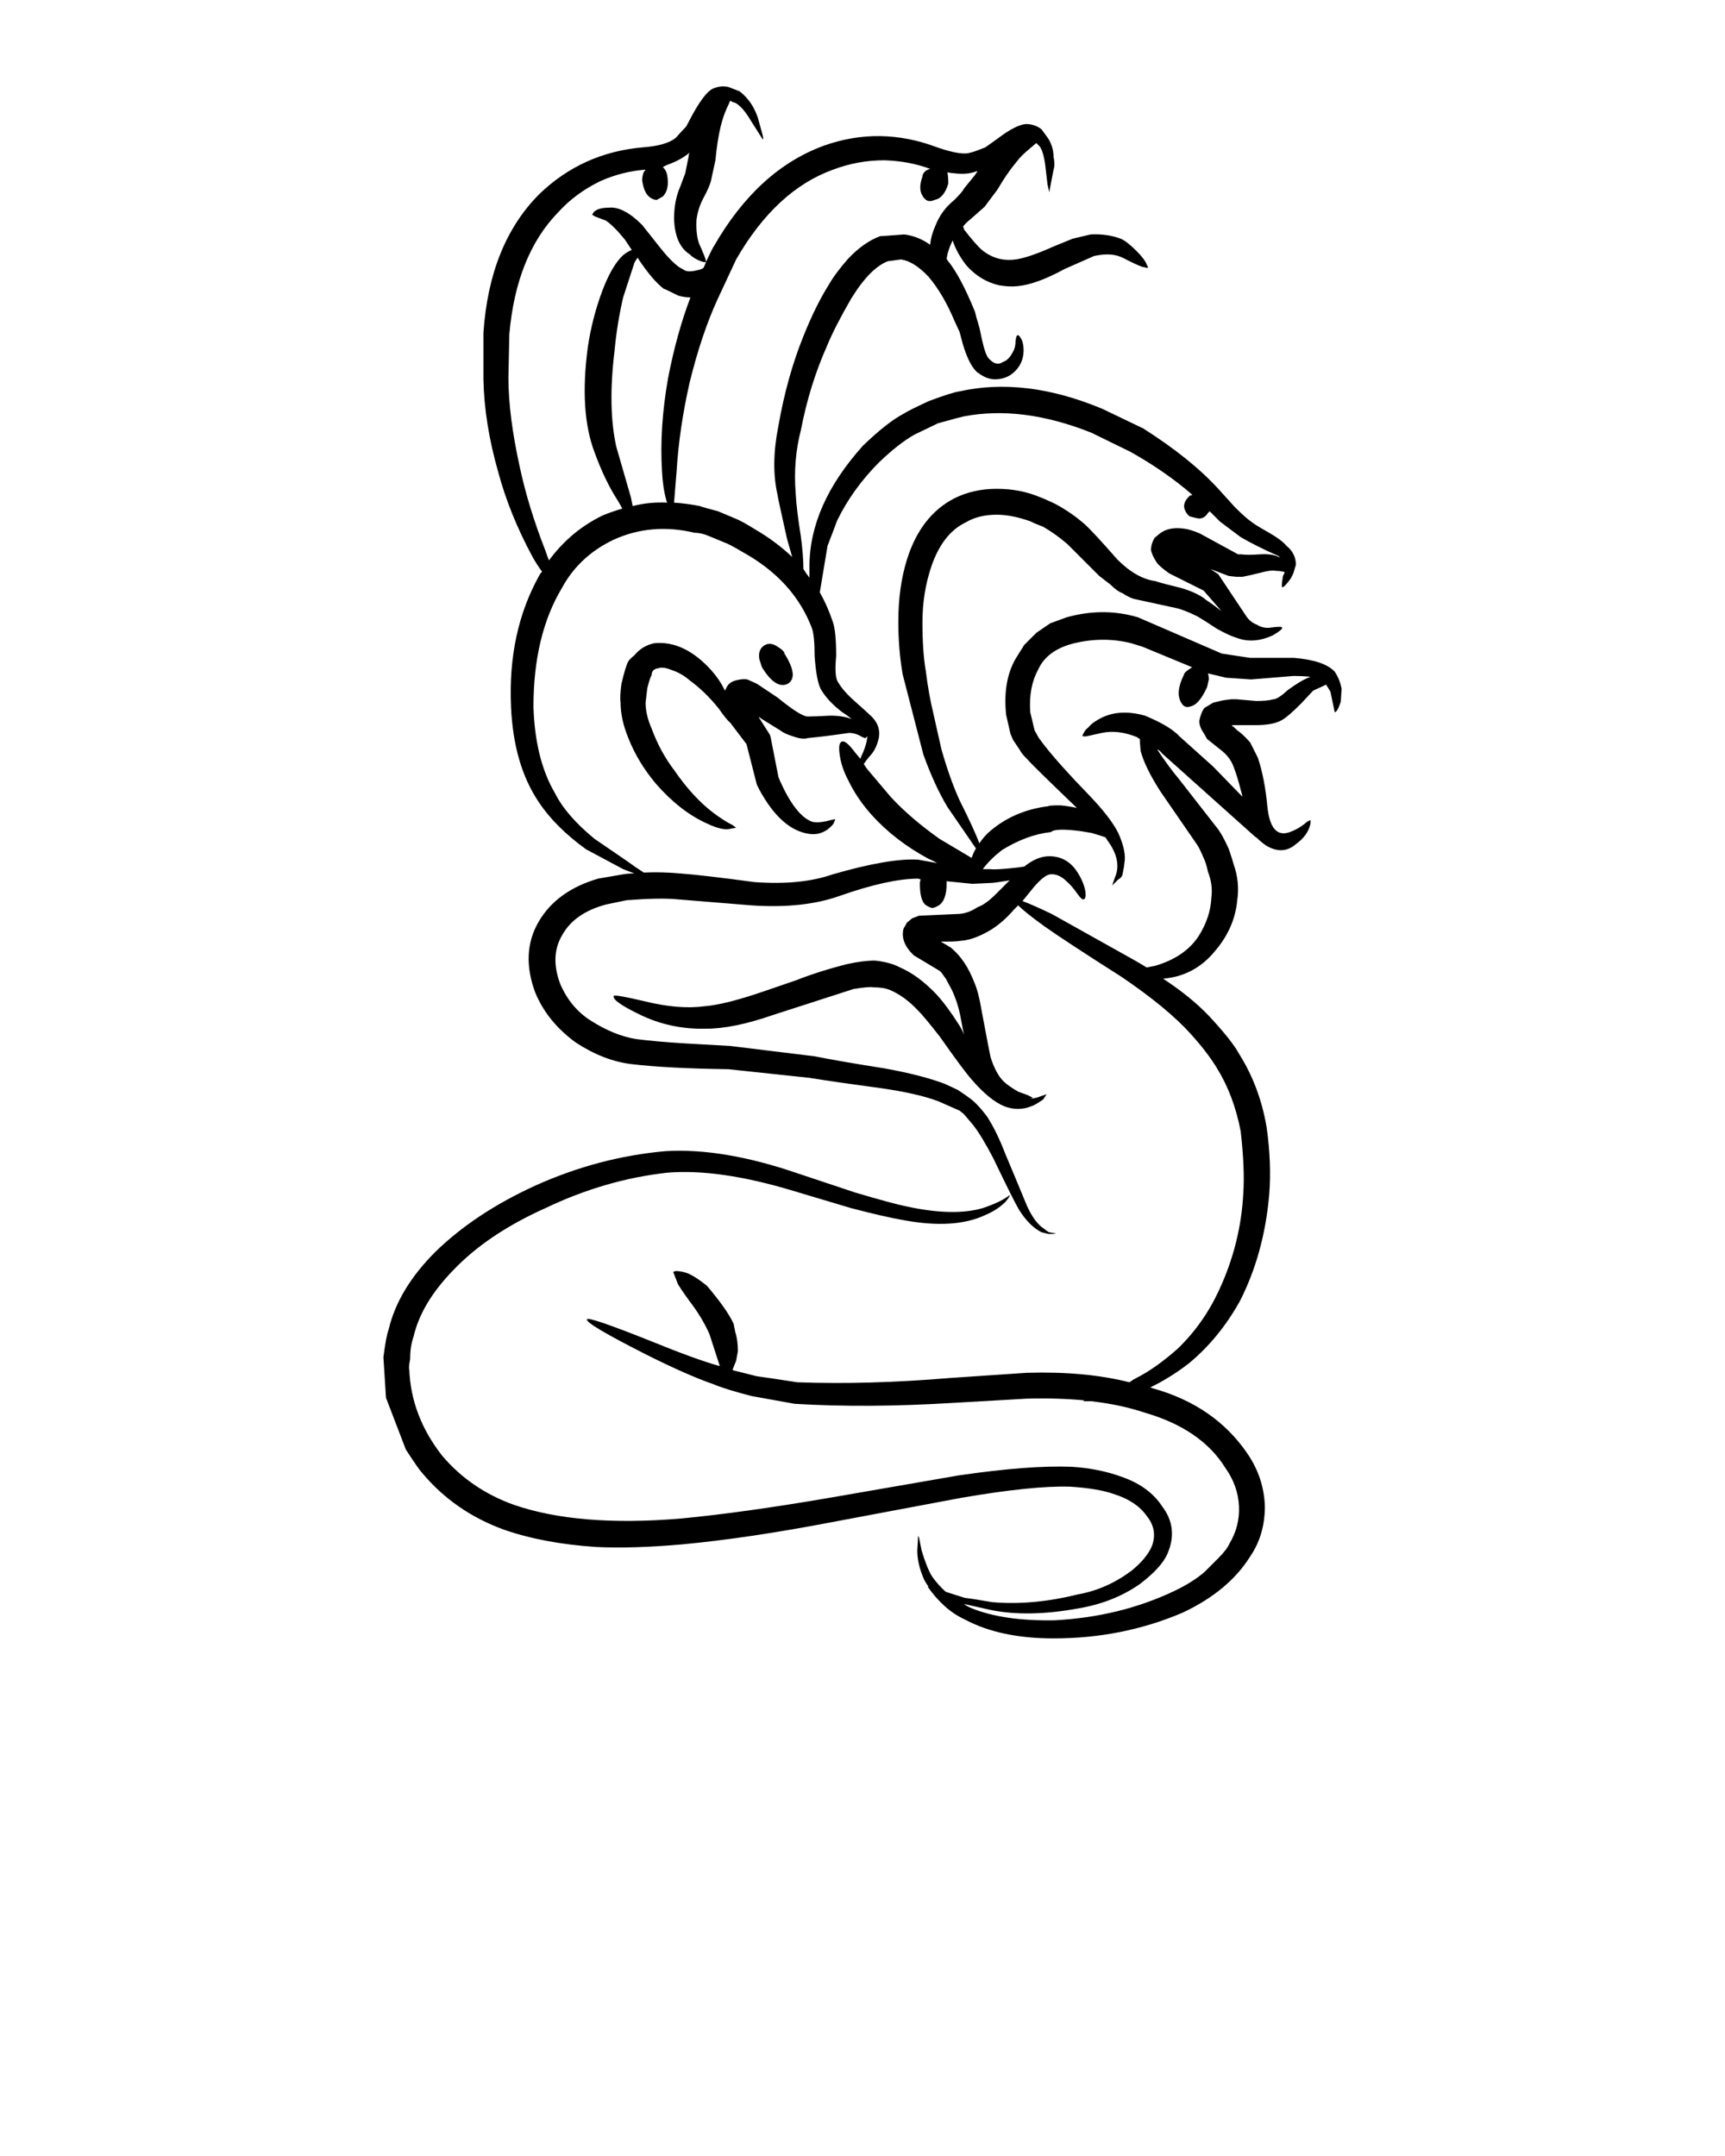 <?xml version="1.0" encoding="UTF-8" standalone="no"?>
<svg
   xmlns:dc="http://purl.org/dc/elements/1.1/"
   xmlns:cc="http://creativecommons.org/ns#"
   xmlns:rdf="http://www.w3.org/1999/02/22-rdf-syntax-ns#"
   xmlns:svg="http://www.w3.org/2000/svg"
   xmlns="http://www.w3.org/2000/svg"
   xmlns:sodipodi="http://sodipodi.sourceforge.net/DTD/sodipodi-0.dtd"
   xmlns:inkscape="http://www.inkscape.org/namespaces/inkscape"
   version="1.1"
   x="0px"
   y="0px"
   viewBox="0 0 100 125"
   enable-background="new 0 0 100 100"
   xml:space="preserve"
   id="svg8"
   sodipodi:docname="Hydra.svg"
   inkscape:version="0.92.4 (5da689c313, 2019-01-14)"><defs
     id="defs12" /><sodipodi:namedview
     pagecolor="#ffffff"
     bordercolor="#666666"
     borderopacity="1"
     objecttolerance="10"
     gridtolerance="10"
     guidetolerance="10"
     inkscape:pageopacity="0"
     inkscape:pageshadow="2"
     inkscape:window-width="640"
     inkscape:window-height="480"
     id="namedview10"
     showgrid="false"
     inkscape:zoom="1.888"
     inkscape:cx="50"
     inkscape:cy="62.5"
     inkscape:window-x="0"
     inkscape:window-y="0"
     inkscape:window-maximized="0"
     inkscape:current-layer="svg8" /><path
     fill-rule="evenodd"
     clip-rule="evenodd"
     d="M44.275,37.441c0.233-0.167,0.5-0.15,0.8,0.05  c0.267,0.167,0.399,0.3,0.399,0.4c0.567,0.9,0.634,1.483,0.2,1.75  c-0.467,0.233-0.967-0.083-1.5-0.95l-0.149-0.45  C43.958,37.875,44.042,37.608,44.275,37.441z M37.025,15.042l-0.051-0.1  c-0.066,0.067-0.133,0.167-0.199,0.3l-0.65,2c-0.233,1-0.4,2.033-0.5,3.1  c-0.267,2.2-0.233,4.05,0.1,5.55l0.851,2.95  c0.033,0.167,0.066,0.333,0.1,0.5c0.634-0.167,1.3-0.233,2-0.2  C38.642,29.075,38.625,29.025,38.625,28.992c-0.133-0.467-0.217-1.034-0.25-1.7  c-0.1-1.667,0.017-3.45,0.35-5.35c0.334-1.733,0.768-3.3,1.301-4.7  c-0.233,0-0.467-0.034-0.7-0.1c-0.533-0.267-0.816-0.4-0.851-0.4  C38.042,16.408,37.559,15.841,37.025,15.042z M50.025,43.642  c0.166-0.4,0.25-0.717,0.25-0.95c-0.033,0.033-0.067,0.067-0.101,0.1  c-0.066,0-0.183-0.05-0.35-0.15c-0.2-0.1-0.4-0.15-0.601-0.15  c-0.899,0.133-1.699,0.233-2.399,0.3c-0.2,0.067-0.483,0.033-0.851-0.1  c-0.333-0.1-0.583-0.217-0.75-0.35l-1.05-0.65  c-0.1-0.066-0.166-0.117-0.2-0.15l0.051,0.1L44.625,42.591l0.05,0.15  L45.125,45.042l0.1,0.25c0.601,1.333,1.217,2.117,1.851,2.35  c0.267,0.066,0.633,0.033,1.1-0.1l0.25-0.05l-0.1,0.25  c-0.066,0.1-0.184,0.216-0.351,0.35c-0.333,0.233-0.699,0.317-1.1,0.25  c-1.066-0.167-2.017-1.017-2.85-2.55L43.875,45.492l-0.6-2.35l-0.95-1.25  c-0.134-0.1-0.351-0.367-0.65-0.8c-0.533-0.667-1.1-1.216-1.7-1.65  c-0.3-0.267-0.649-0.467-1.05-0.6c-0.333-0.133-0.583-0.167-0.75-0.1  c-0.267,0.033-0.399,0.167-0.399,0.4c-0.067,0.1-0.15,0.35-0.25,0.75  l-0.101,0.85c0,0.466,0.117,0.966,0.351,1.5c0.333,0.9,0.767,1.7,1.3,2.4  c0.733,1.066,1.5,1.9,2.3,2.5c0.4,0.3,0.767,0.533,1.1,0.7l0.2,0.15  L42.375,48.042c-0.3,0.1-0.767,0-1.4-0.3  c-1.033-0.467-2.017-1.233-2.949-2.3c-0.7-0.833-1.233-1.717-1.601-2.65  C36.125,42.058,35.975,41.375,35.975,40.742c-0.033-0.233-0.017-0.6,0.051-1.1  c0.166-0.7,0.3-1.133,0.399-1.3c0.067-0.1,0.184-0.216,0.351-0.35  c0.3-0.367,0.683-0.6,1.149-0.7c1-0.1,1.967,0.283,2.9,1.15  c0.533,0.5,0.934,1.033,1.2,1.6c0.033-0.067,0.066-0.133,0.1-0.2  c0.1-0.2,0.283-0.333,0.55-0.4c0.267-0.066,0.483-0.083,0.65-0.05  l0.55,0.25l1.2,0.8c0.899,0.733,1.483,1.1,1.75,1.1  s0.7-0.017,1.3-0.05c0.5,0,0.917,0.066,1.25,0.2  c-0.2-0.167-0.383-0.3-0.55-0.4c-0.566-0.433-0.983-0.883-1.25-1.35  c-0.167-0.333-0.283-0.967-0.351-1.9c0-0.767-0.05-1.3-0.149-1.6  c-0.7-1.867-2.05-3.35-4.05-4.45c-0.5-0.3-0.851-0.483-1.051-0.55  L41.125,31.091c-0.3-0.133-0.583-0.2-0.85-0.2  c-1.667-0.4-3.233-0.267-4.7,0.4c-1.333,0.633-2.333,1.567-3,2.8  c-1.101,1.833-1.65,4.133-1.65,6.9c0.067,2.033,0.483,3.7,1.25,5  c0.434,0.867,1.2,1.75,2.3,2.65L36.375,49.941  c0.267,0.2,0.583,0.417,0.95,0.65c0.667-0.033,1.366-0.017,2.1,0.05  c0.9,0.066,2.334,0.233,4.3,0.5c1.801,0.133,3.317-0.017,4.551-0.45  c2.199-0.633,3.85-0.917,4.949-0.85l1.101,0.2  c-0.167-0.1-0.333-0.183-0.5-0.25c-1.3-0.7-2.4-1.55-3.3-2.55  c-0.567-0.633-1.017-1.3-1.351-2c-0.267-0.5-0.433-1-0.5-1.5  c-0.066-0.467-0.017-0.717,0.15-0.75c0.133-0.034,0.333,0.117,0.6,0.45  c0.101,0.133,0.25,0.317,0.45,0.55C49.908,43.892,49.958,43.775,50.025,43.642z   M66.225,37.492l-0.649-0.2c-1.066-0.267-2.167-0.267-3.3,0  c-1.067,0.267-1.767,0.783-2.101,1.55c-0.366,0.667-0.517,1.483-0.45,2.45  l0.25,1.05l0.25,0.45l0.301,0.4C61.125,43.958,61.992,44.925,63.125,46.091  c0.833,0.867,1.4,1.6,1.7,2.2c0.333,0.733,0.45,1.333,0.35,1.8  c0,0.067-0.033,0.267-0.1,0.6c-0.033,0.133-0.117,0.233-0.25,0.3  l-0.351,0.35L64.625,50.892c0.3-0.667,0.15-1.4-0.45-2.2  c-0.033-0.066-0.066-0.117-0.1-0.15c-0.101-0.033-0.2-0.067-0.3-0.1  l-0.5-0.15l-0.601-0.1c-1-0.133-1.583-0.117-1.75,0.05  c-0.933,0.1-1.883,0.45-2.85,1.05c-0.467,0.367-0.833,0.733-1.101,1.1  c0.134,0,0.284,0,0.45,0c0.2,0.033,0.733,0,1.601-0.1L59.375,50.242  c0.5-0.4,0.983-0.6,1.45-0.6c0.7,0,1.25,0.316,1.649,0.95  c0.233,0.367,0.384,0.733,0.45,1.1c0.033,0.267,0,0.417-0.1,0.45  c-0.066,0.033-0.184-0.067-0.351-0.3c-0.232-0.333-0.449-0.583-0.649-0.75  c-0.3-0.3-0.617-0.433-0.95-0.4c-0.233,0.033-0.55,0.283-0.95,0.75  l-0.649,0.8c0.366,0.133,0.933,0.383,1.699,0.75  c0.834,0.466,2.384,1.333,4.65,2.6c0.3,0.167,0.583,0.333,0.85,0.5  c0.167-0.033,0.334-0.066,0.5-0.1c1.134-0.333,1.967-0.9,2.5-1.7  c0.467-0.733,0.717-1.483,0.75-2.25c0.067-0.5,0-1-0.199-1.5  c-0.067-0.333-0.15-0.6-0.25-0.8c-0.167-0.4-0.301-0.667-0.4-0.8  l-2.1-3.05c-0.601-0.934-0.983-1.717-1.15-2.35  c-0.033-0.333-0.05-0.567-0.05-0.7c-0.066-0.033-0.117-0.066-0.15-0.1  c-0.733-0.3-1.416-0.383-2.05-0.25l-0.9,0.2h-0.199  c-0.033-0.033-0.017-0.1,0.05-0.2c0.066-0.133,0.149-0.233,0.25-0.3  C63.208,42.025,63.392,41.875,63.625,41.742c0.767-0.467,1.684-0.55,2.75-0.25  c0.967,0.4,1.634,0.8,2,1.2l1.95,1.75c0.033,0.033,0.6,0.617,1.7,1.75  c-0.033-0.167-0.067-0.3-0.101-0.4c-0.133-0.533-0.267-0.967-0.399-1.3  c-0.134-0.4-0.4-0.75-0.801-1.05l-0.75-0.6l-0.199-0.35  c-0.167-0.233-0.25-0.467-0.25-0.7c0.066-0.333,0.166-0.583,0.3-0.75l0.5-0.3  c0.399-0.1,0.616-0.15,0.649-0.15L71.375,40.542h0.3  c0.033,0,0.417,0.033,1.15,0.1c0.434,0,0.767-0.033,1-0.1  c0.167,0,0.45-0.183,0.85-0.55c0.467-0.333,0.817-0.55,1.05-0.65  c0.067-0.033,0.15-0.066,0.25-0.1c-0.267-0.034-0.6-0.05-1-0.05l-2.449,0.2  l-1.45-0.1l-1.05-0.25c0.033,0.1,0.05,0.217,0.05,0.35l-0.101,0.45  c-0.232,0.5-0.466,0.833-0.699,1c-0.167,0.1-0.317,0.15-0.45,0.15  c-0.134,0-0.25-0.083-0.351-0.25c-0.232-0.4-0.183-0.934,0.15-1.6  c0-0.1,0.134-0.233,0.4-0.4c0.033-0.034,0.066-0.05,0.1-0.05  L66.225,37.492z M54.375,24.542l-1.35,0.65c-0.601,0.333-1.283,0.867-2.051,1.6  c-1.033,1.033-1.85,2.167-2.449,3.4c-0.134,0.367-0.317,0.85-0.551,1.45  l-0.449,2.7c0.3,0.534,0.55,1.1,0.75,1.7c0.133,0.367,0.199,1.033,0.199,2  c-0.066,0.667-0.05,1.133,0.051,1.4c0.166,0.333,0.467,0.7,0.899,1.1  c0.601,0.533,0.967,0.867,1.101,1c0.433,0.433,0.55,0.933,0.35,1.5  c-0.1,0.333-0.267,0.617-0.5,0.85c-0.133,0.167-0.233,0.3-0.3,0.4  c0.033,0.067,0.1,0.167,0.2,0.3L51.625,46.191  c0.767,0.833,1.717,1.65,2.85,2.45l1.851,1.1  c0.066-0.2,0.149-0.383,0.25-0.55l-1.65-2.4  c-0.5-0.833-0.967-1.85-1.399-3.05l-1.2-4.65c-0.167-0.966-0.25-1.983-0.25-3.05  c0-1.333,0.167-2.533,0.5-3.6c0.533-1.7,1.45-2.883,2.75-3.55  c0.733-0.367,1.55-0.55,2.45-0.55c0.933,0,1.783,0.167,2.55,0.5  c0.033,0,0.3,0.117,0.8,0.35c0.634,0.333,1.217,0.733,1.75,1.2  c0.333,0.3,0.967,0.983,1.9,2.05c0.733,0.733,1.467,1.15,2.199,1.25  c0.301,0.1,0.801,0.233,1.5,0.4c0.667,0.2,1.15,0.434,1.45,0.7  c0.167,0.1,0.467,0.317,0.9,0.65l-0.05-0.05l-1-1.15l-2-1  c-0.367-0.267-0.601-0.467-0.7-0.6c-0.2-0.3-0.316-0.55-0.351-0.75  c0-0.233,0.067-0.467,0.2-0.7l0.3-0.25c0.334-0.267,0.784-0.367,1.351-0.3  c0.3,0.033,0.633,0.133,1,0.3l2.2,1.2h0.199  c0.2,0.033,0.551,0.033,1.051,0c0.467-0.033,0.833,0.017,1.1,0.15  c0.031,0,0.064,0.017,0.1,0.05C74.189,32.306,74.156,32.273,74.125,32.242  c-0.9-0.4-1.633-0.767-2.2-1.1l-1.2-0.9L70.125,29.642  c-0.033,0.033-0.066,0.066-0.1,0.1c-0.167,0.267-0.384,0.367-0.65,0.3  l-0.4-0.1c-0.1-0.066-0.183-0.167-0.25-0.3  c-0.166-0.3-0.083-0.6,0.25-0.9L69.125,28.691  c-1.033-0.9-2.233-1.733-3.6-2.5l-2.25-1.1  c-2.667-1.066-5.134-1.383-7.4-0.95C55.708,24.175,55.208,24.308,54.375,24.542z   M53.925,9.792c-0.8-0.3-1.683-0.467-2.649-0.5c-1.033,0-2.033,0.183-3,0.55  c-2.2,0.8-4.067,2.534-5.601,5.2c-0.033,0.067-0.383,0.817-1.05,2.25  c-0.633,1.367-1.184,3-1.65,4.9c-0.399,1.767-0.649,3.467-0.75,5.1  c-0.066,0.867-0.116,1.483-0.149,1.85c0.5,0.033,1,0.1,1.5,0.2  C40.642,29.375,40.992,29.475,41.625,29.642l0.95,0.4  c0.267,0.1,0.667,0.317,1.2,0.65c0.8,0.467,1.517,1,2.149,1.6  L45.625,31.242c-0.366-1.633-0.55-2.483-0.55-2.55c-0.267-1.167-0.25-2.5,0.05-4  c0.333-1.9,0.816-3.633,1.45-5.2c0.467-1.167,0.95-2.15,1.45-2.95  c0.267-0.467,0.649-0.983,1.149-1.55c0.601-0.633,1.217-1.067,1.851-1.3  c0.066,0,0.533-0.033,1.399-0.1c0.533,0.067,1.033,0.267,1.5,0.6  c0.033-0.367,0.134-0.733,0.3-1.1c0.233-0.6,0.601-1.1,1.101-1.5  c0.333-0.333,0.517-0.55,0.55-0.65l0.65-0.8  c0.033-0.067,0.083-0.133,0.149-0.2c-0.033,0-0.066,0-0.1,0  c-0.333,0.133-0.767,0.167-1.3,0.1c-0.067,0-0.184-0.017-0.351-0.05  c0.033,0.167,0.05,0.383,0.05,0.65c-0.166,0.566-0.433,0.883-0.8,0.95  c-0.133,0.067-0.267,0.083-0.399,0.05c-0.134-0.067-0.233-0.167-0.301-0.3  c-0.166-0.267-0.166-0.633,0-1.1c0-0.1,0.051-0.2,0.15-0.3  C53.691,9.875,53.792,9.825,53.925,9.792z M60.075,8.292l-0.351,0.3  c-0.366,0.3-0.633,0.567-0.8,0.8c-0.366,0.433-0.733,0.967-1.1,1.6  l-0.75,1l-0.851,0.75c-0.166,0.133-0.3,0.267-0.399,0.4  C55.858,13.175,55.875,13.225,55.875,13.292c0.467,0.6,0.816,1,1.05,1.2  c0.567,0.466,1.217,0.65,1.95,0.55c0.5-0.067,1.233-0.317,2.2-0.75  l1.1-0.45l1.05-0.25c0.634-0.033,1.217,0.05,1.75,0.25  c0.233,0.1,0.534,0.333,0.9,0.7c0.333,0.333,0.533,0.6,0.6,0.8  c0.067,0.1,0.084,0.167,0.051,0.2l-0.2-0.05  c-0.101,0-0.417-0.133-0.95-0.4c-0.3-0.167-0.55-0.267-0.75-0.3  c-0.333-0.067-0.733-0.05-1.2,0.05l-1.7,0.75c-1.1,0.6-2.017,0.934-2.75,1  c-0.3,0.034-0.649,0.017-1.05-0.05c-0.733-0.167-1.366-0.55-1.899-1.15  c-0.367-0.467-0.634-0.95-0.801-1.45c-0.199,0.4-0.316,0.767-0.35,1.1  c0.033,0,0.05,0.017,0.05,0.05c0.5,0.6,1.033,1.6,1.601,3  c0.033,0.167,0.116,0.467,0.25,0.9l0.149,0.7  c0.134,0.6,0.267,0.967,0.4,1.1L57.375,20.841  c0.267,0.267,0.517,0.317,0.75,0.15c0.233-0.067,0.434-0.267,0.6-0.6  C58.825,20.225,58.875,20.008,58.875,19.742c0.033-0.2,0.066-0.3,0.1-0.3  c0.067-0.033,0.15,0.05,0.25,0.25c0.101,0.233,0.134,0.517,0.101,0.85  c-0.066,0.5-0.316,0.9-0.75,1.2c-0.267,0.167-0.566,0.25-0.9,0.25  c-0.333,0-0.666-0.133-1-0.4l0.05,0.05c-0.333-0.233-0.633-0.783-0.899-1.65  l-0.2-0.75l-0.3-0.65c-0.434-1.033-0.934-1.883-1.5-2.55  c-0.566-0.6-1.101-0.933-1.601-1c-0.466,0.067-0.716,0.1-0.75,0.1  c-0.699,0.267-1.416,1-2.149,2.2c-0.634,1.1-1.101,2.017-1.4,2.75  c-0.666,1.5-1.166,3.117-1.5,4.85C46.125,26.108,46.025,27.325,46.125,28.591  c0.033,0.633,0.134,1.467,0.3,2.5c0.101,0.767,0.15,1.4,0.15,1.9  c0.1,0.167,0.217,0.333,0.35,0.5c0-0.2,0-0.417,0-0.65  c0-2.367,1.033-4.7,3.101-7c0.933-0.9,1.717-1.517,2.35-1.85  c0.2-0.133,0.7-0.383,1.5-0.75c0.9-0.333,1.483-0.517,1.75-0.55  c2.533-0.566,5.283-0.233,8.25,1l2.4,1.15c1.833,1.167,3.283,2.333,4.35,3.5  l0.95,1.05c0.399,0.4,0.717,0.683,0.95,0.85  c0.166,0.133,0.517,0.35,1.05,0.65c0.467,0.267,0.8,0.517,1,0.75  C74.941,31.941,75.125,32.308,75.125,32.742l-0.15,0.5l-0.149,0.3  c-0.267,0.367-0.434,0.533-0.5,0.5c-0.033-0.033-0.017-0.25,0.05-0.65l0.1-0.2  c-0.033-0.033-0.066-0.05-0.1-0.05c-0.167-0.033-0.316-0.05-0.45-0.05  c-0.166-0.033-0.433,0-0.8,0.1c-0.533,0.133-0.9,0.217-1.1,0.25h-0.351  l-0.45-0.05l-1.05-0.4L70.625,33.292l1.6,2.4  c0.167,0.267,0.4,0.45,0.7,0.55L73.125,36.292l-0.25-0.05  c0.267,0.133,0.517,0.183,0.75,0.15c0.467-0.067,0.7-0.067,0.7,0  c0.033,0.066-0.15,0.217-0.55,0.45c-0.733,0.333-1.417,0.383-2.051,0.15  c-0.333-0.1-0.732-0.284-1.199-0.55c-0.5-0.333-0.867-0.566-1.101-0.7  c-0.533-0.267-0.967-0.434-1.3-0.5l-2.3-0.5c-0.2-0.034-0.45-0.15-0.75-0.35  c-0.2-0.067-0.434-0.233-0.7-0.5l-0.65-0.5L61.875,31.542  c-0.467-0.4-0.934-0.733-1.4-1c-0.433-0.167-0.666-0.267-0.699-0.3  c-0.733-0.267-1.4-0.4-2-0.4c-0.7,0-1.301,0.15-1.801,0.45  c-0.899,0.433-1.566,1.3-2,2.6c-0.333,1-0.5,2.066-0.5,3.2  s0.067,2.083,0.2,2.85c0.101,0.833,0.25,1.667,0.45,2.5l0.45,2  c0.333,1.167,0.684,2.15,1.05,2.95c0.566,1.133,0.95,1.967,1.15,2.5  c0.133-0.2,0.3-0.4,0.5-0.6c0.967-0.867,2.133-1.383,3.5-1.55  c0-0.034,0.233-0.05,0.699-0.05c0.334,0.033,0.65,0.083,0.95,0.15  L62.375,46.792c-1.633-1.567-2.583-2.5-2.85-2.8  c-0.2-0.2-0.334-0.367-0.4-0.5l-0.4-0.6l-0.149-0.35l-0.25-1.1  c-0.134-1.3,0.05-2.383,0.55-3.25l0.5-0.8l0.7-0.7L60.875,36.142  l0.95-0.35c1.434-0.4,2.816-0.4,4.149,0l4.851,2.1l1.649,0.25h2.551  c1.166,0.1,1.949,0.367,2.35,0.8c0.2,0.3,0.333,0.633,0.4,1l-0.051,0.75  c-0.133,0.4-0.25,0.6-0.35,0.6l-0.25-1.2l-0.25-0.4  c-0.133,0.067-0.383,0.184-0.75,0.35l-0.7,0.75c-0.5,0.5-0.866,0.817-1.1,0.95  c-0.333,0.2-0.851,0.3-1.55,0.3h-1.351v0.05  c0.033,0,0.134,0.083,0.3,0.25c0.2,0.133,0.45,0.367,0.75,0.7l0.45,0.9  c0.267,0.8,0.45,1.75,0.55,2.85c0.134,1.233,0.567,1.717,1.301,1.45  c0.366-0.133,0.699-0.333,1-0.6l0.199-0.1v0.2  C75.875,48.208,75.592,48.608,75.125,48.941c-0.5,0.434-1.066,0.467-1.7,0.1  c-0.2-0.133-0.383-0.283-0.55-0.45c-0.1-0.066-0.184-0.133-0.25-0.2  l-5.25-4.7c-0.066-0.1-0.167-0.183-0.3-0.25c0.467,0.7,0.883,1.267,1.25,1.7  L70.625,48.091c0.167,0.233,0.35,0.567,0.55,1  c0.067,0.133,0.184,0.483,0.351,1.05c0.233,0.667,0.3,1.35,0.199,2.05  c-0.1,1.067-0.517,2.033-1.25,2.9c-0.8,1-1.816,1.55-3.05,1.65  c1.067,0.7,1.95,1.417,2.65,2.15c0.899,0.967,1.483,1.7,1.75,2.2  c0.8,1.267,1.333,2.684,1.6,4.25c0.2,1.4,0.25,2.717,0.15,3.95  C73.375,71.558,72.809,73.608,71.875,75.441c-0.8,1.434-1.783,2.633-2.95,3.6  c-0.733,0.567-1.483,1.033-2.25,1.4c0.033,0,0.084,0.017,0.15,0.05  c2.399,0.667,4.233,1.933,5.5,3.8c0.633,0.934,0.967,1.95,1,3.05  c0,1.1-0.283,2.067-0.851,2.9c-0.833,1.333-2.133,2.417-3.899,3.25  c-2.333,1-4.833,1.5-7.5,1.5c-2.066,0-3.783-0.367-5.15-1.1  c-0.8-0.367-1.517-1-2.149-1.9h0.05c-0.101-0.134-0.184-0.267-0.25-0.4  c-0.267-0.6-0.4-1.167-0.4-1.7l0.05-0.85l0.051,0.1l0.149,0.75  c0.2,0.667,0.4,1.167,0.601,1.5c0.233,0.333,0.5,0.633,0.8,0.9  l1.1,0.35c0.3,0.033,0.834,0.117,1.601,0.25  c1.566,0.133,3.217-0.017,4.949-0.45c1.134-0.2,2.184-0.667,3.15-1.4  c0.566-0.467,0.95-0.934,1.15-1.4c0.233-0.633,0.133-1.217-0.301-1.75  c-0.399-0.567-1.017-0.983-1.85-1.25c-0.633-0.233-1.517-0.383-2.65-0.45  c-1.466-0.033-3.55,0.184-6.25,0.65l-7.449,1.4  c-3.301,0.633-6.217,1.066-8.75,1.3c-1.9,0.167-3.551,0.217-4.95,0.15  c-2.033-0.133-3.816-0.466-5.351-1c-1.933-0.7-3.533-1.816-4.8-3.35  c-0.1-0.1-0.399-0.533-0.899-1.3l-1.15-3l-0.15-2.35  c0.101-0.8,0.2-1.333,0.301-1.6c0.366-1.566,1.267-3.066,2.699-4.5  c1.534-1.5,3.467-2.783,5.801-3.85c2.433-1.1,4.949-1.767,7.55-2  c2.233-0.133,4.8,0.3,7.7,1.3l3.3,1.1  c1.467,0.433,2.45,0.7,2.95,0.8c1.833,0.4,3.316,0.434,4.449,0.1  c0.7-0.233,1.217-0.483,1.551-0.75c0.033,0.033-0.051,0.167-0.25,0.4  c-0.301,0.3-0.684,0.55-1.15,0.75c-1.2,0.567-2.783,0.667-4.75,0.3  c-0.767-0.133-1.783-0.367-3.05-0.7l-3.351-1  c-2.866-0.867-5.3-1.217-7.3-1.05c-2.399,0.267-4.75,0.95-7.05,2.05  c-2.233,1-4.017,2.2-5.35,3.6c-1.233,1.267-2,2.55-2.301,3.85  c-0.133,0.367-0.199,0.8-0.199,1.3c-0.067,0.367-0.084,0.567-0.051,0.6  c0.067,1.8,0.7,3.466,1.9,5c1.1,1.3,2.483,2.25,4.15,2.85  c2.5,0.866,5.733,1.133,9.699,0.8c2.434-0.233,5.301-0.633,8.601-1.2  c4.633-0.8,7.133-1.233,7.5-1.3c2.733-0.4,4.917-0.566,6.55-0.5  c1.066,0.066,2.05,0.267,2.95,0.6C66.108,86.008,66.875,86.575,67.375,87.341  c0.634,0.833,0.733,1.75,0.3,2.75c-0.233,0.534-0.767,1.117-1.6,1.75  c-1,0.7-2.167,1.167-3.5,1.4c-1.967,0.366-3.684,0.4-5.15,0.1L55.875,92.992  c0.134,0.1,0.283,0.183,0.45,0.25c1.233,0.5,2.833,0.733,4.8,0.7  c2.533-0.133,4.85-0.7,6.95-1.7c0.7-0.333,1.283-0.7,1.75-1.1  L70.625,90.341c0.333-0.333,0.55-0.616,0.65-0.85  c0.399-0.667,0.583-1.384,0.55-2.15c-0.033-0.8-0.3-1.55-0.8-2.25  c-0.934-1.5-2.5-2.566-4.7-3.2c-0.9-0.3-1.917-0.517-3.05-0.65h-0.5  L62.875,81.191c-1.066-0.1-2.184-0.133-3.35-0.1l-4.351,0.25  c-3.3,0.2-6.333,0.217-9.1,0.05c-1.101-0.2-1.934-0.35-2.5-0.45  c-1.033-0.267-1.783-0.5-2.25-0.7c-0.967-0.333-2.25-0.9-3.851-1.7  c-2.366-1.2-3.517-1.883-3.449-2.05c0.033-0.133,1.3,0.3,3.8,1.3  c1.633,0.667,2.917,1.133,3.85,1.4h0.05L41.125,77.341  c-0.3-0.667-0.684-1.3-1.15-1.9c-0.433-0.6-0.666-0.95-0.699-1.05  l-0.25-0.65l0.149-0.05c0.167,0,0.367,0.033,0.601,0.1  c0.3,0.1,0.699,0.35,1.199,0.75c0.768,0.9,1.284,1.633,1.551,2.2  l0.1,0.5c0.1,0.3,0.15,0.667,0.15,1.1l-0.101,0.55l-0.2,0.5v0.05  L43.875,79.792c0.5,0.067,1.283,0.183,2.35,0.35c2.733,0.1,5.684,0.017,8.851-0.25  l4.45-0.3c2.267-0.066,4.25,0.117,5.949,0.55  c0.134-0.1,0.268-0.184,0.4-0.25c0.733-0.367,1.533-0.934,2.4-1.7  c1-0.967,1.8-2.1,2.399-3.4c0.834-1.8,1.3-3.667,1.4-5.6  c0.066-0.933,0.017-2.133-0.15-3.6c-0.267-1.4-0.733-2.633-1.399-3.7  c-0.367-0.6-0.867-1.25-1.5-1.95c-0.9-1-2.233-2.1-4-3.3  c-2.2-1.4-3.7-2.383-4.5-2.95c-0.733-0.533-1.233-0.933-1.5-1.2l-0.25,0.25  c-0.4,0.466-0.834,0.85-1.301,1.15c-0.666,0.4-1.25,0.617-1.75,0.65  c-0.199,0.033-0.466,0.05-0.8,0.05h-0.35c0,0.034,0.017,0.05,0.05,0.05  l0.5,0.3c0.566,0.467,1.017,1.133,1.35,2c0.167,0.367,0.317,0.95,0.45,1.75  c0.3,1.6,0.467,2.467,0.5,2.6c0.2,0.633,0.45,1.1,0.75,1.4  c0.167,0.167,0.45,0.367,0.851,0.6l0.55,0.2L59.875,63.642l-0.15,0.05  c0.2,0,0.417-0.05,0.65-0.15l0.3-0.1l-0.2,0.3  c-0.333,0.233-0.566,0.367-0.699,0.4c-0.5,0.2-1.017,0.2-1.551,0  c-0.566-0.233-1.183-0.733-1.85-1.5c-0.333-0.367-0.967-1.217-1.9-2.55  c-0.6-0.767-1.017-1.267-1.25-1.5c-0.533-0.566-1.083-0.966-1.649-1.2  c-0.233-0.1-0.55-0.15-0.95-0.15c-0.167-0.034-0.55,0-1.15,0.1  l-4.649,1.5c-1.533,0.534-2.833,0.8-3.9,0.8  c-1.399,0.033-2.7-0.25-3.899-0.85c-1.033-0.5-1.517-0.85-1.45-1.05  c0.033-0.067,0.616,0.033,1.75,0.3c1.333,0.333,2.5,0.433,3.5,0.3  c0.833-0.066,2.017-0.367,3.55-0.9l1.75-0.6c0.934-0.367,1.934-0.683,3-0.95  c0.6-0.133,1.134-0.2,1.6-0.2c0.601,0.067,1.084,0.2,1.45,0.4  c0.7,0.3,1.4,0.817,2.101,1.55c0.399,0.433,0.833,1.017,1.3,1.75  c0.133,0.2,0.233,0.4,0.3,0.6c-0.066-0.333-0.133-0.684-0.2-1.05  c-0.1-0.533-0.267-1.05-0.5-1.55l-0.35-0.65l-0.25-0.35l-0.101-0.1  l-1.5-0.9c-0.533-0.5-0.732-1.017-0.6-1.55l0.2-0.35l0.3-0.25l0.4-0.15  l2.199-0.1c0.4,0,0.801-0.133,1.2-0.4c0.3-0.1,0.65-0.35,1.05-0.75  l0.801-0.8c-0.601,0.1-0.967,0.15-1.101,0.15L56.375,51.242l-1.5-0.15  c0,0.034,0,0.083,0,0.15c0,0.633-0.15,1.05-0.45,1.25  c-0.166,0.1-0.3,0.15-0.399,0.15c-0.134-0.033-0.267-0.1-0.4-0.2  c-0.2-0.2-0.3-0.6-0.3-1.2c0-0.1,0.017-0.184,0.05-0.25l-0.15-0.05  c-1.133,0-2.649,0.333-4.55,1c-1.399,0.5-3.1,0.684-5.1,0.55l-4.3-0.35  c-0.667-0.067-1.65-0.05-2.95,0.05l-1.2,0.25  c-1.233,0.333-2.083,0.934-2.55,1.8c-0.467,0.8-0.5,1.733-0.101,2.8  c0.4,0.933,1,1.65,1.801,2.15c0.899,0.567,1.767,0.917,2.6,1.05  c0.767,0.1,1.7,0.183,2.8,0.25c0.601,0.033,1.483,0.083,2.65,0.15  l4.899,0.6c1,0.2,2.351,0.433,4.051,0.7c1.467,0.267,2.633,0.567,3.5,0.9  l0.75,0.35c0.399,0.267,0.616,0.417,0.649,0.45  c0.3,0.2,0.65,0.566,1.05,1.1c0.367,0.566,0.717,1.283,1.051,2.15  c0.366,0.867,0.783,1.867,1.25,3c0.3,0.667,0.633,1.117,1,1.35  c0.166,0.133,0.267,0.2,0.3,0.2l0.25,0.05h0.149l-0.149,0.05h-0.3  L60.375,71.441c-0.467-0.233-0.9-0.667-1.3-1.3c-0.2-0.333-0.7-1.333-1.5-3  c-0.434-0.833-0.816-1.467-1.15-1.9L55.875,64.591l-0.25-0.2l-1.25-0.55  c-0.8-0.3-1.9-0.55-3.3-0.75c-1.733-0.233-3.117-0.433-4.15-0.6  l-4.7-0.5c-2.399-0.034-4.283-0.133-5.649-0.3  c-1.066-0.133-2.134-0.55-3.2-1.25c-1.1-0.8-1.883-1.767-2.35-2.9  c-0.567-1.533-0.5-2.9,0.199-4.1c0.7-1.2,1.851-2.033,3.45-2.5l1.45-0.25  c0.2-0.033,0.417-0.05,0.65-0.05l-0.65-0.25l-2.15-1.15  c-1.199-0.867-2.116-1.784-2.75-2.75c-0.966-1.434-1.5-3.267-1.6-5.5  c-0.133-2.9,0.417-5.45,1.65-7.65c0.033-0.066,0.083-0.133,0.149-0.2  C31.225,32.875,31.042,32.591,30.875,32.292c-0.9-1.667-1.566-3.317-2-4.95  c-0.533-1.867-0.816-3.65-0.85-5.35c0-1.767,0-2.667,0-2.7  c0.233-3.433,1.316-6.117,3.25-8.05c1.666-1.6,3.666-2.5,6-2.7  c0.899-0.067,1.533-0.25,1.899-0.55c0.267-0.3,0.467-0.517,0.601-0.65  l0.399-0.75c0.467-0.833,0.851-1.316,1.15-1.45s0.6-0.167,0.899-0.1  l0.65,0.25c0.3,0.233,0.55,0.517,0.75,0.85  c0.1,0.167,0.2,0.383,0.3,0.65l0.25,0.9  c0.067,0.233,0.084,0.367,0.05,0.4l-0.699-1.1  C43.191,6.425,42.875,6.075,42.575,5.941h-0.05  C42.458,5.908,42.392,5.875,42.325,5.841c-0.033,0.1-0.101,0.25-0.2,0.45  c-0.133,0.3-0.25,0.65-0.35,1.05c-0.134,0.567-0.233,1.217-0.301,1.95  l-0.25,1.15c-0.033,0.2-0.183,0.55-0.449,1.05  c-0.2,0.367-0.334,0.783-0.4,1.25c-0.033,0.7,0.05,1.233,0.25,1.6  c0.233,0.534,0.333,0.817,0.3,0.85h-0.149c-0.334-0.1-0.601-0.25-0.801-0.45  c-0.566-0.367-0.866-1.05-0.899-2.05c0-0.7,0.116-1.316,0.35-1.85  l0.3-0.8l0.2-1c0-0.067,0.017-0.133,0.05-0.2l-0.05,0.05  C39.592,9.158,39.191,9.375,38.725,9.542C38.625,9.575,38.525,9.625,38.425,9.691  l0.05,0.05c0.101,0.1,0.167,0.233,0.2,0.4  c0.101,0.566,0.017,0.983-0.25,1.25l-0.35,0.2c-0.134,0-0.267-0.05-0.4-0.15  c-0.233-0.167-0.383-0.5-0.45-1c0-0.1,0.018-0.217,0.051-0.35  c0.033-0.1,0.083-0.183,0.149-0.25H37.375c-0.866,0.067-1.717,0.284-2.55,0.65  c-0.967,0.466-1.783,1.066-2.45,1.8c-1.633,1.667-2.583,4.033-2.85,7.1  c0,0.066-0.017,0.9-0.051,2.5c0,1.467,0.217,3.183,0.65,5.15  c0.333,1.567,0.833,3.2,1.5,4.9c0.066,0.2,0.134,0.383,0.2,0.55  c0.833-1.133,1.866-2,3.1-2.6c0.4-0.167,0.783-0.3,1.15-0.4  c-0.066-0.133-0.15-0.284-0.25-0.45c-0.5-0.767-0.95-1.7-1.351-2.8  c-0.6-1.567-0.732-3.6-0.399-6.1c0.167-1.133,0.45-2.233,0.85-3.3  C35.292,15.875,35.691,15.191,36.125,14.792c0.167-0.133,0.333-0.233,0.5-0.3  l-0.4-0.6c-0.433-0.533-0.8-0.9-1.1-1.1l-0.65-0.25l-0.149-0.1  l0.1-0.15c0.167-0.167,0.45-0.25,0.851-0.25c0.566-0.067,1.217,0.267,1.949,1  l0.95,1.2c0.467,0.6,0.867,1.017,1.2,1.25l0.35,0.2  c0.167,0.067,0.434,0.05,0.801-0.05c0.033,0,0.116-0.033,0.25-0.1  c0.066-0.133,0.116-0.25,0.149-0.35C41.191,14.625,41.342,14.325,41.375,14.292  C43.075,11.325,45.208,9.375,47.775,8.441C49.941,7.675,52.125,7.708,54.325,8.542  C55.292,8.875,55.941,8.975,56.275,8.841c0.066,0,0.35-0.1,0.85-0.3l0.7-0.5  c0.7-0.533,1.25-0.817,1.649-0.85c0.334,0,0.634,0.1,0.9,0.3l0.4,0.55  C60.975,8.375,61.075,8.725,61.075,9.091c0.066,0.3,0.066,0.55,0,0.75l-0.25,1.3  l-0.101-0.45L60.625,9.841c-0.066-0.667-0.184-1.117-0.35-1.35  C60.208,8.425,60.142,8.358,60.075,8.292z"
     id="path2"
     style="fill:#000000" /></svg>
